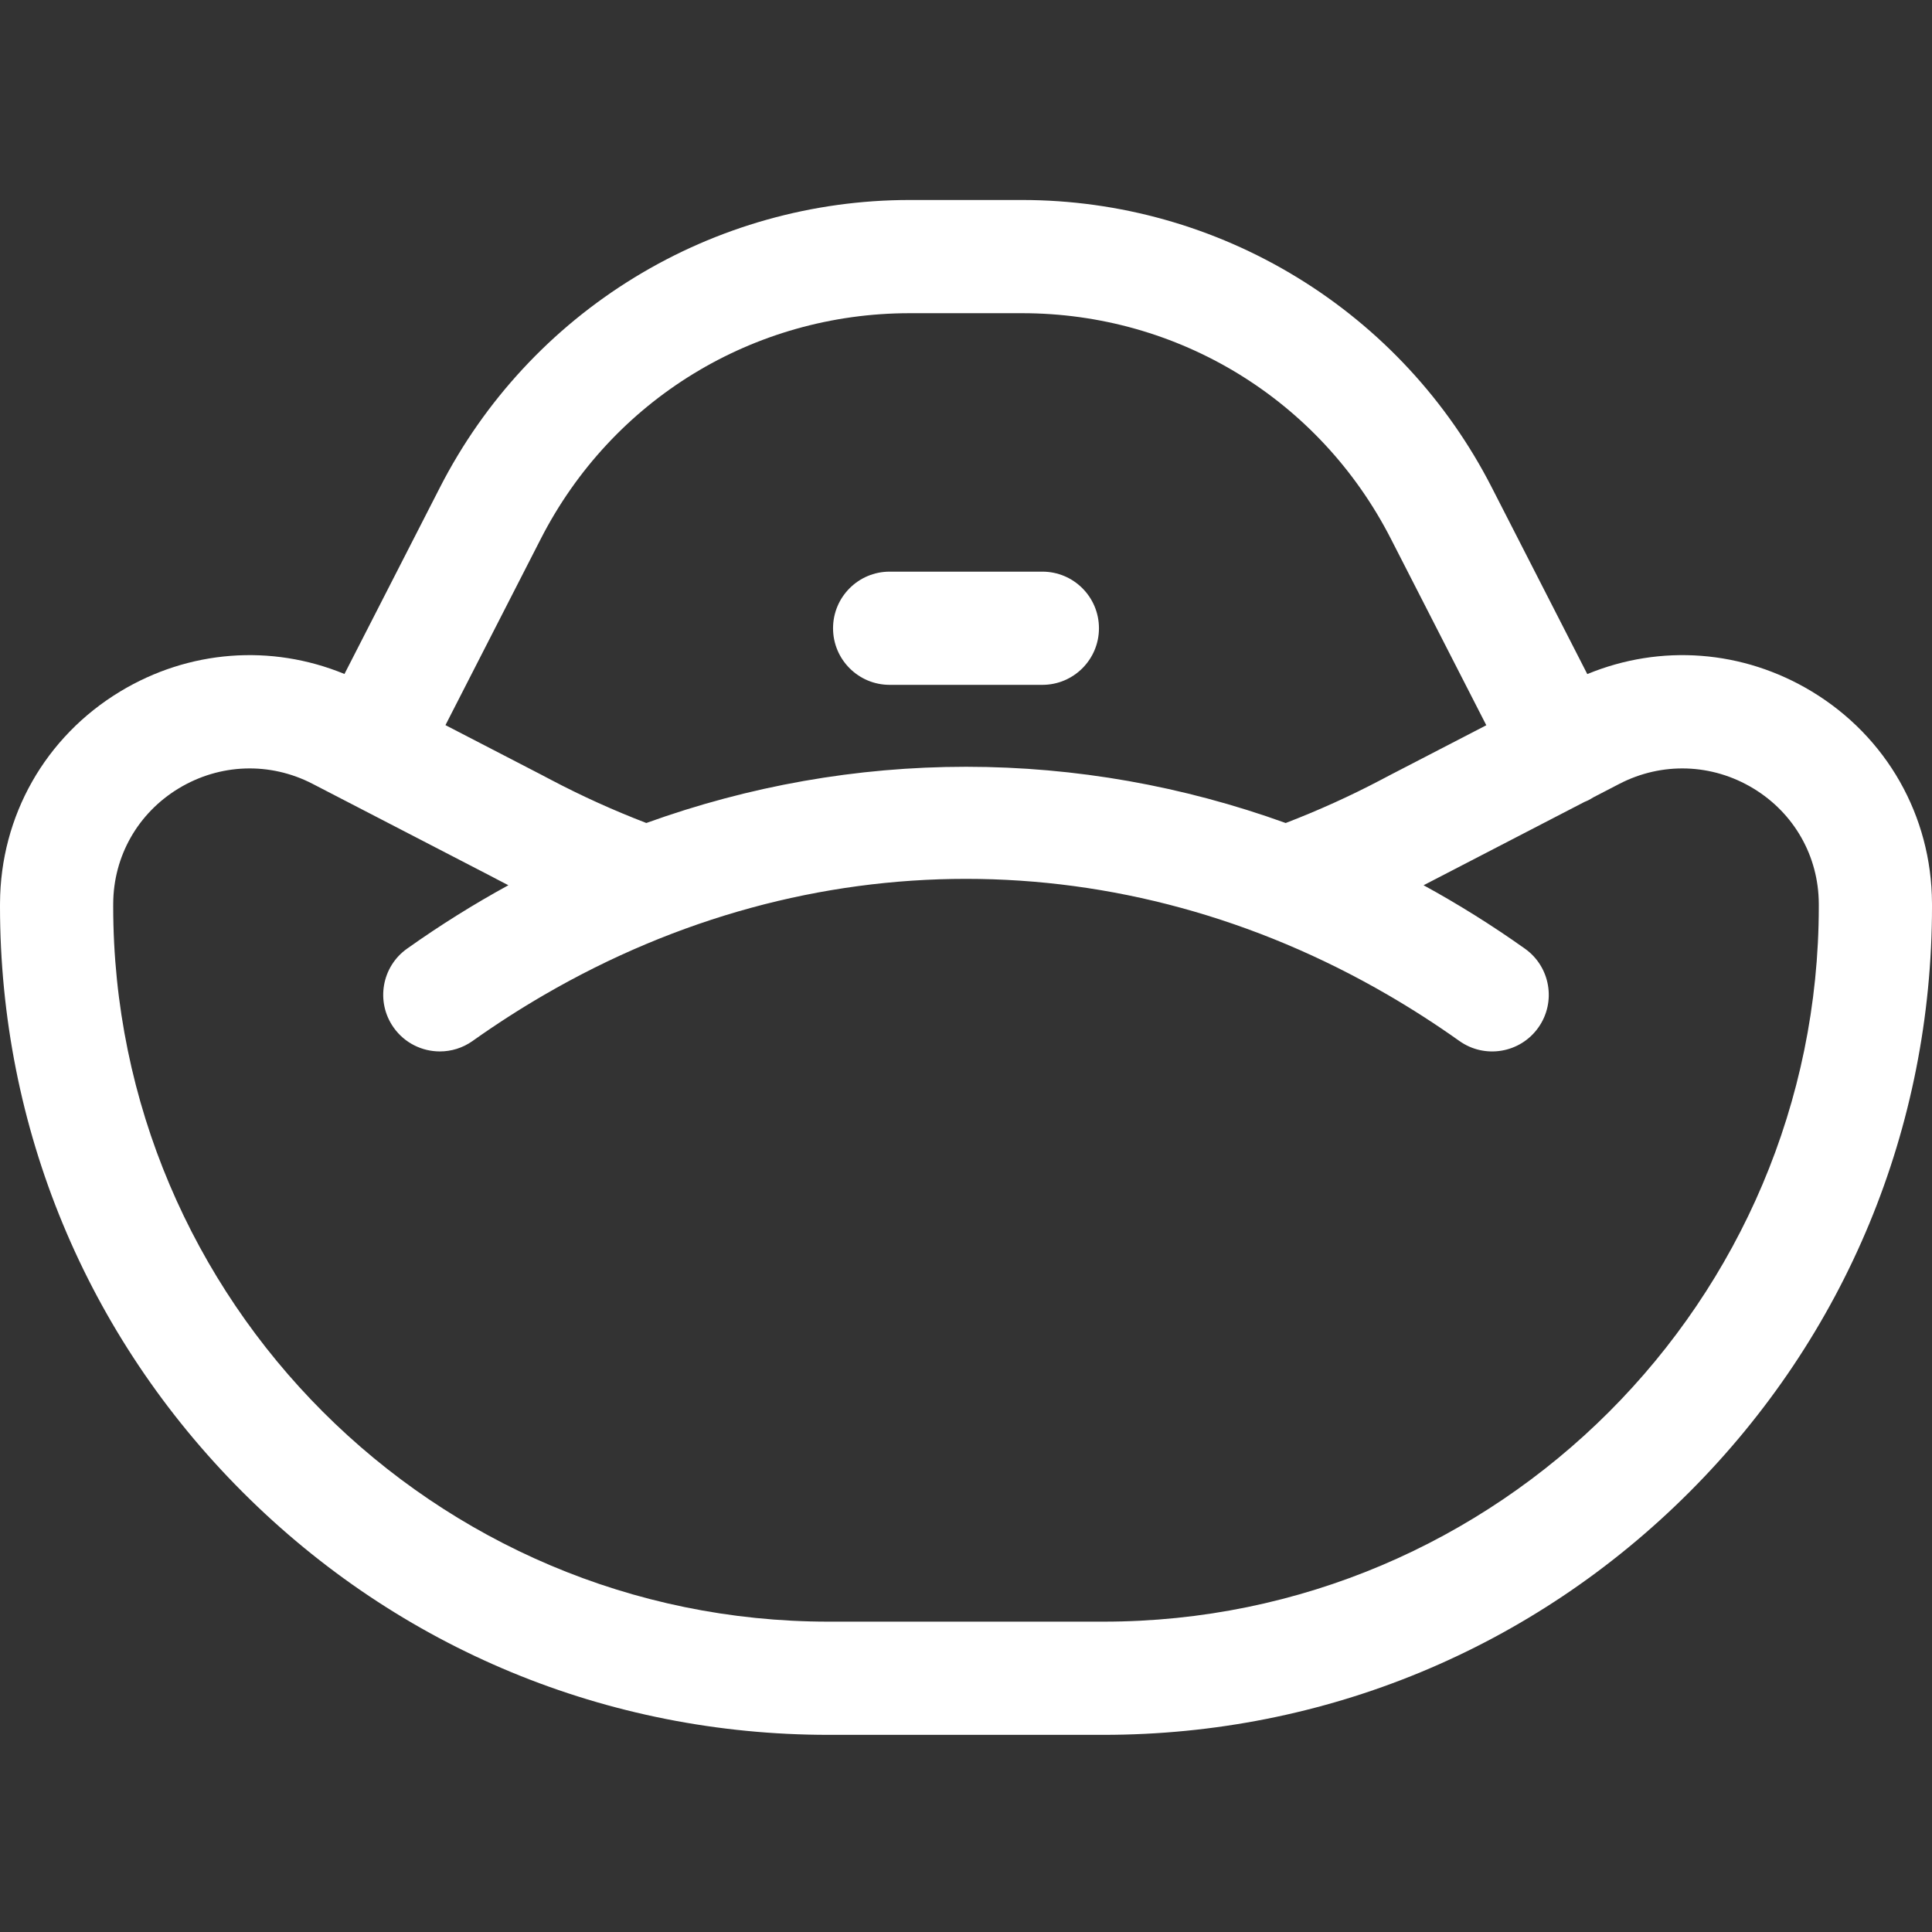 <?xml version="1.0" encoding="UTF-8" standalone="no"?>
<svg
   xmlns:dc="http://purl.org/dc/elements/1.1/"
   xmlns:cc="http://creativecommons.org/ns#"
   xmlns:rdf="http://www.w3.org/1999/02/22-rdf-syntax-ns#"
   xmlns:svg="http://www.w3.org/2000/svg"
   xmlns="http://www.w3.org/2000/svg"
   xmlns:sodipodi="http://sodipodi.sourceforge.net/DTD/sodipodi-0.dtd"
   xmlns:inkscape="http://www.inkscape.org/namespaces/inkscape"
   height="512pt"
   viewBox="0 -53 512 512"
   width="512pt"
   version="1.1"
   id="svg6"
   sodipodi:docname="puf.svg"
   inkscape:version="1.0.2 (e86c870879, 2021-01-15)">
  <rect x="0" y="-53" width="512" height="512" fill="#333333" stroke="none"/>
  <defs
     id="defs10" />
  <sodipodi:namedview
     pagecolor="#ffffff"
     bordercolor="#666666"
     borderopacity="1"
     objecttolerance="10"
     gridtolerance="10"
     guidetolerance="10"
     inkscape:pageopacity="0"
     inkscape:pageshadow="2"
     inkscape:window-width="753"
     inkscape:window-height="480"
     id="namedview8"
     showgrid="false"
     inkscape:zoom="0.80566406"
     inkscape:cx="341.33333"
     inkscape:cy="341.33333"
     inkscape:window-x="0"
     inkscape:window-y="27"
     inkscape:window-maximized="0"
     inkscape:current-layer="svg6" />
  <path
     d="m511.996 186.316c-.109-23.102-12.004-44.055-31.812-56.043-18.25-11.047-40.109-12.652-59.535-4.633l-25.344-49.523c-11.734-22.926-29.547-42.145-51.516-55.578-21.973-13.438-47.195-20.539-72.949-20.539h-29.762c-25.75 0-50.977 7.102-72.945 20.539-21.969 13.434-39.781 32.656-51.516 55.578l-25.332 49.496c-19.406-7.988-41.238-6.375-59.469 4.66-19.812 11.988-31.703 32.941-31.812 56.055l-.004.84c0 58.652 22.84 113.797 64.316 155.273 41.473 41.473 96.617 64.312 155.27 64.312h72.828c58.652 0 113.797-22.84 155.27-64.312 41.477-41.477 64.316-96.621 64.316-155.273zm-368.672-96.531c18.871-36.879 56.328-59.785 97.754-59.785h29.762c41.426 0 78.887 22.906 97.758 59.785l25.289 49.414-25.773 13.34c-.031.016-.062.031-.094.051l-1.996 1.051c-8.258 4.348-16.711 8.16-25.301 11.465-27.199-9.812-55.707-14.887-84.609-14.902-.035 0-.074 0-.113 0-28.941 0-57.492 5.074-84.723 14.898-8.594-3.305-17.043-7.113-25.297-11.461l-2-1.051c-.031-.02-.062-.035-.094-.055l-25.836-13.367zm149.129 286.969h-72.867c-104.539 0-189.586-85.047-189.586-189.586l.004-.711c.059-12.57 6.543-23.98 17.348-30.52 10.918-6.609 24.191-7.059 35.504-1.203l47.199 24.426 1.945 1.023c.906.477 1.82.945 2.73 1.414-9.109 4.984-18.004 10.535-26.641 16.66l-.184.129c-6.766 4.773-8.379 14.137-3.602 20.902 2.922 4.141 7.559 6.352 12.266 6.352 2.992 0 6.012-.891 8.641-2.746l.207-.148c6.164-4.371 12.445-8.402 18.82-12.105 70.566-40.98 152.973-40.977 223.531 0 6.434 3.738 12.766 7.812 18.984 12.227 6.758 4.801 16.121 3.215 20.918-3.539s3.211-16.117-3.543-20.918c-8.703-6.184-17.676-11.785-26.863-16.812.914-.469 1.828-.934 2.734-1.414l39.926-20.676c.328-.141.664-.266.984-.43.457-.234.898-.488 1.32-.762l6.914-3.582c11.316-5.855 24.586-5.406 35.504 1.203 10.805 6.539 17.293 17.949 17.352 30.504l.004.73c-.004 104.535-85.051 189.582-189.551 189.582zm0 0"
     id="path2"
     style="fill:#ffffff" />
  <path
     d="m235.766 128.492h40.469c8.285 0 15-6.715 15-15 0-8.285-6.715-15-15-15h-40.469c-8.281 0-15 6.715-15 15 0 8.285 6.715 15 15 15zm0 0"
     id="path4"
     style="fill:#ffffff" />
</svg>
